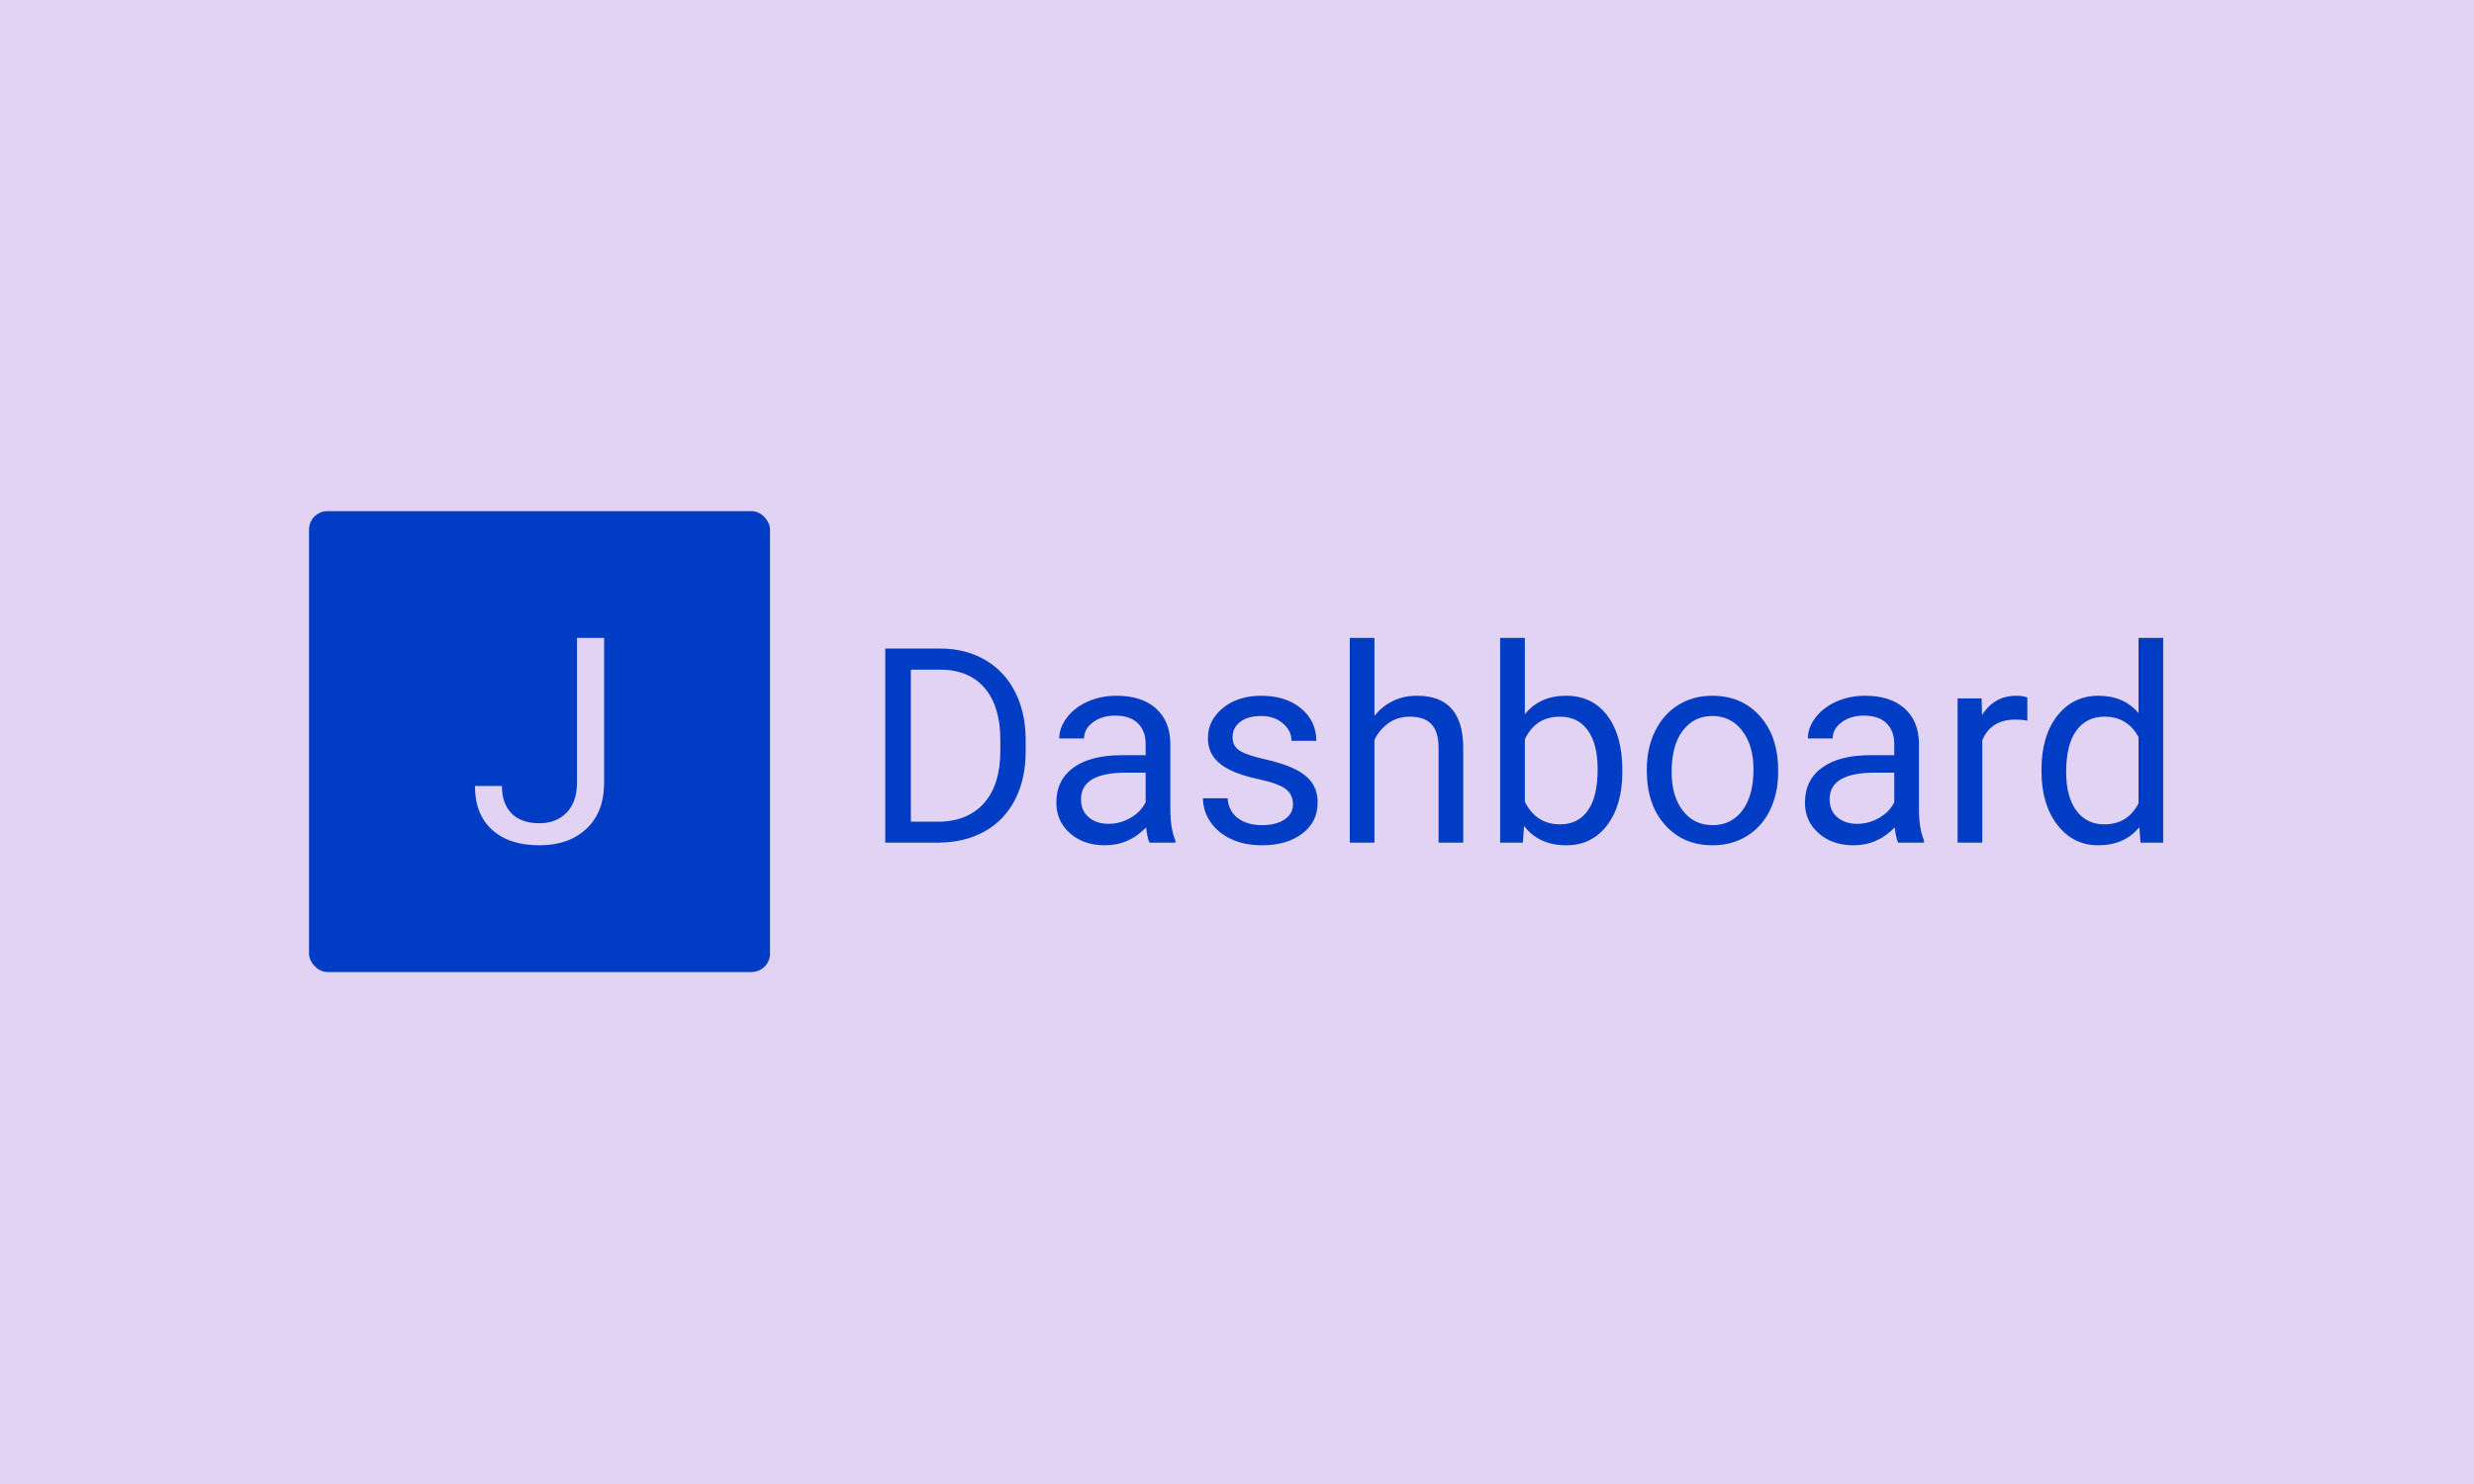 <svg xmlns="http://www.w3.org/2000/svg" version="1.1" xmlns:xlink="http://www.w3.org/1999/xlink" xmlns:svgjs="http://svgjs.dev/svgjs" width="100%" height="100%" viewBox="0 0 1000 600"><rect width="1000" height="600" x="0" y="0" fill="#e2d3f4"/><g><rect width="333.333" height="333.333" rx="13.333" ry="13.333" y="245.675" fill="#013dc4" transform="matrix(0.559,0,0,0.559,0,69.335)" x="223.453"/><path d="M417.22 442.42L417.22 337.341L436.819 337.341L436.819 442.13Q436.819 463.377 424.071 475.345Q411.323 487.341 390.076 487.341L390.076 487.341Q368.02 487.341 355.734 476.068Q343.419 464.794 343.419 444.472L343.419 444.472L362.932 444.472Q362.932 457.162 369.899 464.273Q376.865 471.385 390.076 471.385L390.076 471.385Q402.159 471.385 409.646 463.782Q417.104 456.15 417.22 442.42L417.22 442.42Z " fill="#e2d3f4" transform="matrix(0.559,0,0,0.559,0,69.335)"/><path d="M678.977 485.422L640.119 485.422L640.119 345.047L679.744 345.047Q698.063 345.047 712.13 353.164Q726.225 361.254 733.876 376.199Q741.554 391.144 741.637 410.504L741.637 410.504L741.637 419.471Q741.637 439.352 733.986 454.27Q726.308 469.215 712.103 477.223Q697.871 485.23 678.977 485.422L678.977 485.422ZM680.238 360.294L658.629 360.294L658.629 470.285L678.099 470.285Q699.516 470.285 711.417 456.985Q723.318 443.685 723.318 419.087L723.318 419.087L723.318 410.888Q723.318 387.003 712.103 373.731Q700.86 360.486 680.238 360.294L680.238 360.294ZM849.9 485.422L831.198 485.422Q829.662 482.323 828.702 474.426L828.702 474.426Q816.253 487.341 799.004 487.341L799.004 487.341Q783.565 487.341 773.693 478.621Q763.821 469.901 763.821 456.491L763.821 456.491Q763.821 440.203 776.189 431.181Q788.584 422.186 811.042 422.186L811.042 422.186L828.401 422.186L828.401 413.987Q828.401 404.636 822.807 399.097Q817.212 393.557 806.326 393.557L806.326 393.557Q796.783 393.557 790.311 398.356Q783.867 403.182 783.867 410.038L783.867 410.038L765.933 410.038Q765.933 402.223 771.472 394.956Q777.011 387.661 786.527 383.411Q796.015 379.188 807.395 379.188L807.395 379.188Q825.412 379.188 835.64 388.182Q845.841 397.204 846.253 413.027L846.253 413.027L846.253 461.043Q846.253 475.385 849.9 483.886L849.9 483.886L849.9 485.422ZM801.609 471.82L801.609 471.82Q810 471.82 817.514 467.488Q825.028 463.155 828.401 456.217L828.401 456.217L828.401 434.8L814.415 434.8Q781.646 434.8 781.646 453.996L781.646 453.996Q781.646 462.387 787.24 467.104Q792.834 471.82 801.609 471.82ZM934.936 457.753L934.936 457.753Q934.936 450.513 929.479 446.51Q924.05 442.533 910.503 439.627Q896.957 436.747 889.004 432.689Q881.052 428.63 877.24 423.036Q873.428 417.442 873.428 409.736L873.428 409.736Q873.428 396.93 884.26 388.045Q895.119 379.188 911.984 379.188L911.984 379.188Q929.726 379.188 940.777 388.347Q951.801 397.506 951.801 411.766L951.801 411.766L933.867 411.766Q933.867 404.444 927.642 399.151Q921.445 393.831 911.984 393.831L911.984 393.831Q902.249 393.831 896.765 398.082Q891.253 402.332 891.253 409.16L891.253 409.16Q891.253 415.632 896.381 418.895Q901.481 422.186 914.836 425.175Q928.191 428.164 936.472 432.305Q944.781 436.446 948.757 442.287Q952.761 448.1 952.761 456.491L952.761 456.491Q952.761 470.477 941.6 478.923Q930.412 487.341 912.56 487.341L912.56 487.341Q900.028 487.341 890.403 482.926Q880.75 478.484 875.32 470.532Q869.863 462.579 869.863 453.31L869.863 453.31L887.688 453.31Q888.181 462.277 894.872 467.543Q901.591 472.78 912.56 472.78L912.56 472.78Q922.679 472.78 928.821 468.694Q934.936 464.608 934.936 457.753ZM993.84 337.341L993.84 393.749Q1005.686 379.188 1024.69 379.188L1024.69 379.188Q1057.761 379.188 1058.035 416.482L1058.035 416.482L1058.035 485.422L1040.211 485.422L1040.211 416.4Q1040.101 405.102 1035.055 399.727Q1029.982 394.325 1019.287 394.325L1019.287 394.325Q1010.622 394.325 1004.068 398.932Q997.514 403.566 993.84 411.08L993.84 411.08L993.84 485.422L976.015 485.422L976.015 337.341L993.84 337.341ZM1173.072 432.881L1173.072 434.416Q1173.072 458.329 1162.075 472.835Q1151.079 487.341 1132.569 487.341L1132.569 487.341Q1112.797 487.341 1102.02 473.384L1102.02 473.384L1101.143 485.422L1084.744 485.422L1084.744 337.341L1102.596 337.341L1102.596 392.57Q1113.373 379.188 1132.377 379.188Q1151.381 379.188 1162.212 393.557Q1173.072 407.899 1173.072 432.881L1173.072 432.881ZM1155.22 432.387L1155.22 432.387Q1155.22 414.179 1148.172 404.252Q1141.152 394.325 1127.935 394.325L1127.935 394.325Q1110.302 394.325 1102.596 410.696L1102.596 410.696L1102.596 455.833Q1110.768 472.204 1128.127 472.204L1128.127 472.204Q1140.96 472.204 1148.09 462.277Q1155.22 452.351 1155.22 432.387ZM1190.786 433.566L1190.786 432.305Q1190.786 416.976 1196.819 404.718Q1202.852 392.488 1213.602 385.824Q1224.351 379.188 1238.145 379.188L1238.145 379.188Q1259.452 379.188 1272.587 393.941Q1285.75 408.694 1285.75 433.182L1285.75 433.182L1285.75 434.416Q1285.75 449.663 1279.936 461.756Q1274.095 473.85 1263.236 480.596Q1252.404 487.341 1238.337 487.341L1238.337 487.341Q1217.112 487.341 1203.949 472.588Q1190.786 457.863 1190.786 433.566L1190.786 433.566ZM1208.721 434.416L1208.721 434.416Q1208.721 451.775 1216.783 462.277Q1224.818 472.78 1238.337 472.78L1238.337 472.78Q1251.911 472.78 1259.918 462.14Q1267.925 451.473 1267.925 432.305L1267.925 432.305Q1267.925 415.139 1259.781 404.499Q1251.637 393.831 1238.145 393.831L1238.145 393.831Q1224.927 393.831 1216.838 404.334Q1208.721 414.864 1208.721 434.416ZM1391.216 485.422L1372.514 485.422Q1370.978 482.323 1370.019 474.426L1370.019 474.426Q1357.569 487.341 1340.32 487.341L1340.32 487.341Q1324.909 487.341 1315.01 478.621Q1305.137 469.901 1305.137 456.491L1305.137 456.491Q1305.137 440.203 1317.532 431.181Q1329.9 422.186 1352.386 422.186L1352.386 422.186L1369.717 422.186L1369.717 413.987Q1369.717 404.636 1364.123 399.097Q1358.556 393.557 1347.642 393.557L1347.642 393.557Q1338.099 393.557 1331.655 398.356Q1325.183 403.182 1325.183 410.038L1325.183 410.038L1307.249 410.038Q1307.249 402.223 1312.788 394.956Q1318.355 387.661 1327.843 383.411Q1337.331 379.188 1348.712 379.188L1348.712 379.188Q1366.728 379.188 1376.957 388.182Q1387.185 397.204 1387.569 413.027L1387.569 413.027L1387.569 461.043Q1387.569 475.385 1391.216 483.886L1391.216 483.886L1391.216 485.422ZM1342.925 471.82L1342.925 471.82Q1351.317 471.82 1358.83 467.488Q1366.344 463.155 1369.717 456.217L1369.717 456.217L1369.717 434.8L1355.759 434.8Q1322.962 434.8 1322.962 453.996L1322.962 453.996Q1322.962 462.387 1328.556 467.104Q1334.15 471.82 1342.925 471.82ZM1465.942 380.532L1465.942 397.122Q1461.883 396.437 1457.167 396.437L1457.167 396.437Q1439.616 396.437 1433.364 411.382L1433.364 411.382L1433.364 485.422L1415.512 485.422L1415.512 381.107L1432.871 381.107L1433.172 393.173Q1441.947 379.188 1458.044 379.188L1458.044 379.188Q1463.254 379.188 1465.942 380.532L1465.942 380.532ZM1476.17 433.758L1476.17 432.387Q1476.17 408.393 1487.523 393.777Q1498.903 379.188 1517.331 379.188L1517.331 379.188Q1535.649 379.188 1546.344 391.72L1546.344 391.72L1546.344 337.341L1564.169 337.341L1564.169 485.422L1547.797 485.422L1546.92 474.234Q1536.225 487.341 1517.139 487.341L1517.139 487.341Q1499.013 487.341 1487.578 472.506Q1476.17 457.643 1476.17 433.758L1476.17 433.758ZM1493.995 434.416L1493.995 434.416Q1493.995 452.159 1501.317 462.195Q1508.638 472.204 1521.582 472.204L1521.582 472.204Q1538.529 472.204 1546.344 456.985L1546.344 456.985L1546.344 409.078Q1538.337 394.325 1521.774 394.325L1521.774 394.325Q1508.638 394.325 1501.317 404.444Q1493.995 414.563 1493.995 434.416Z " fill="#013dc4" transform="matrix(0.559,0,0,0.559,0,69.335)"/></g></svg>